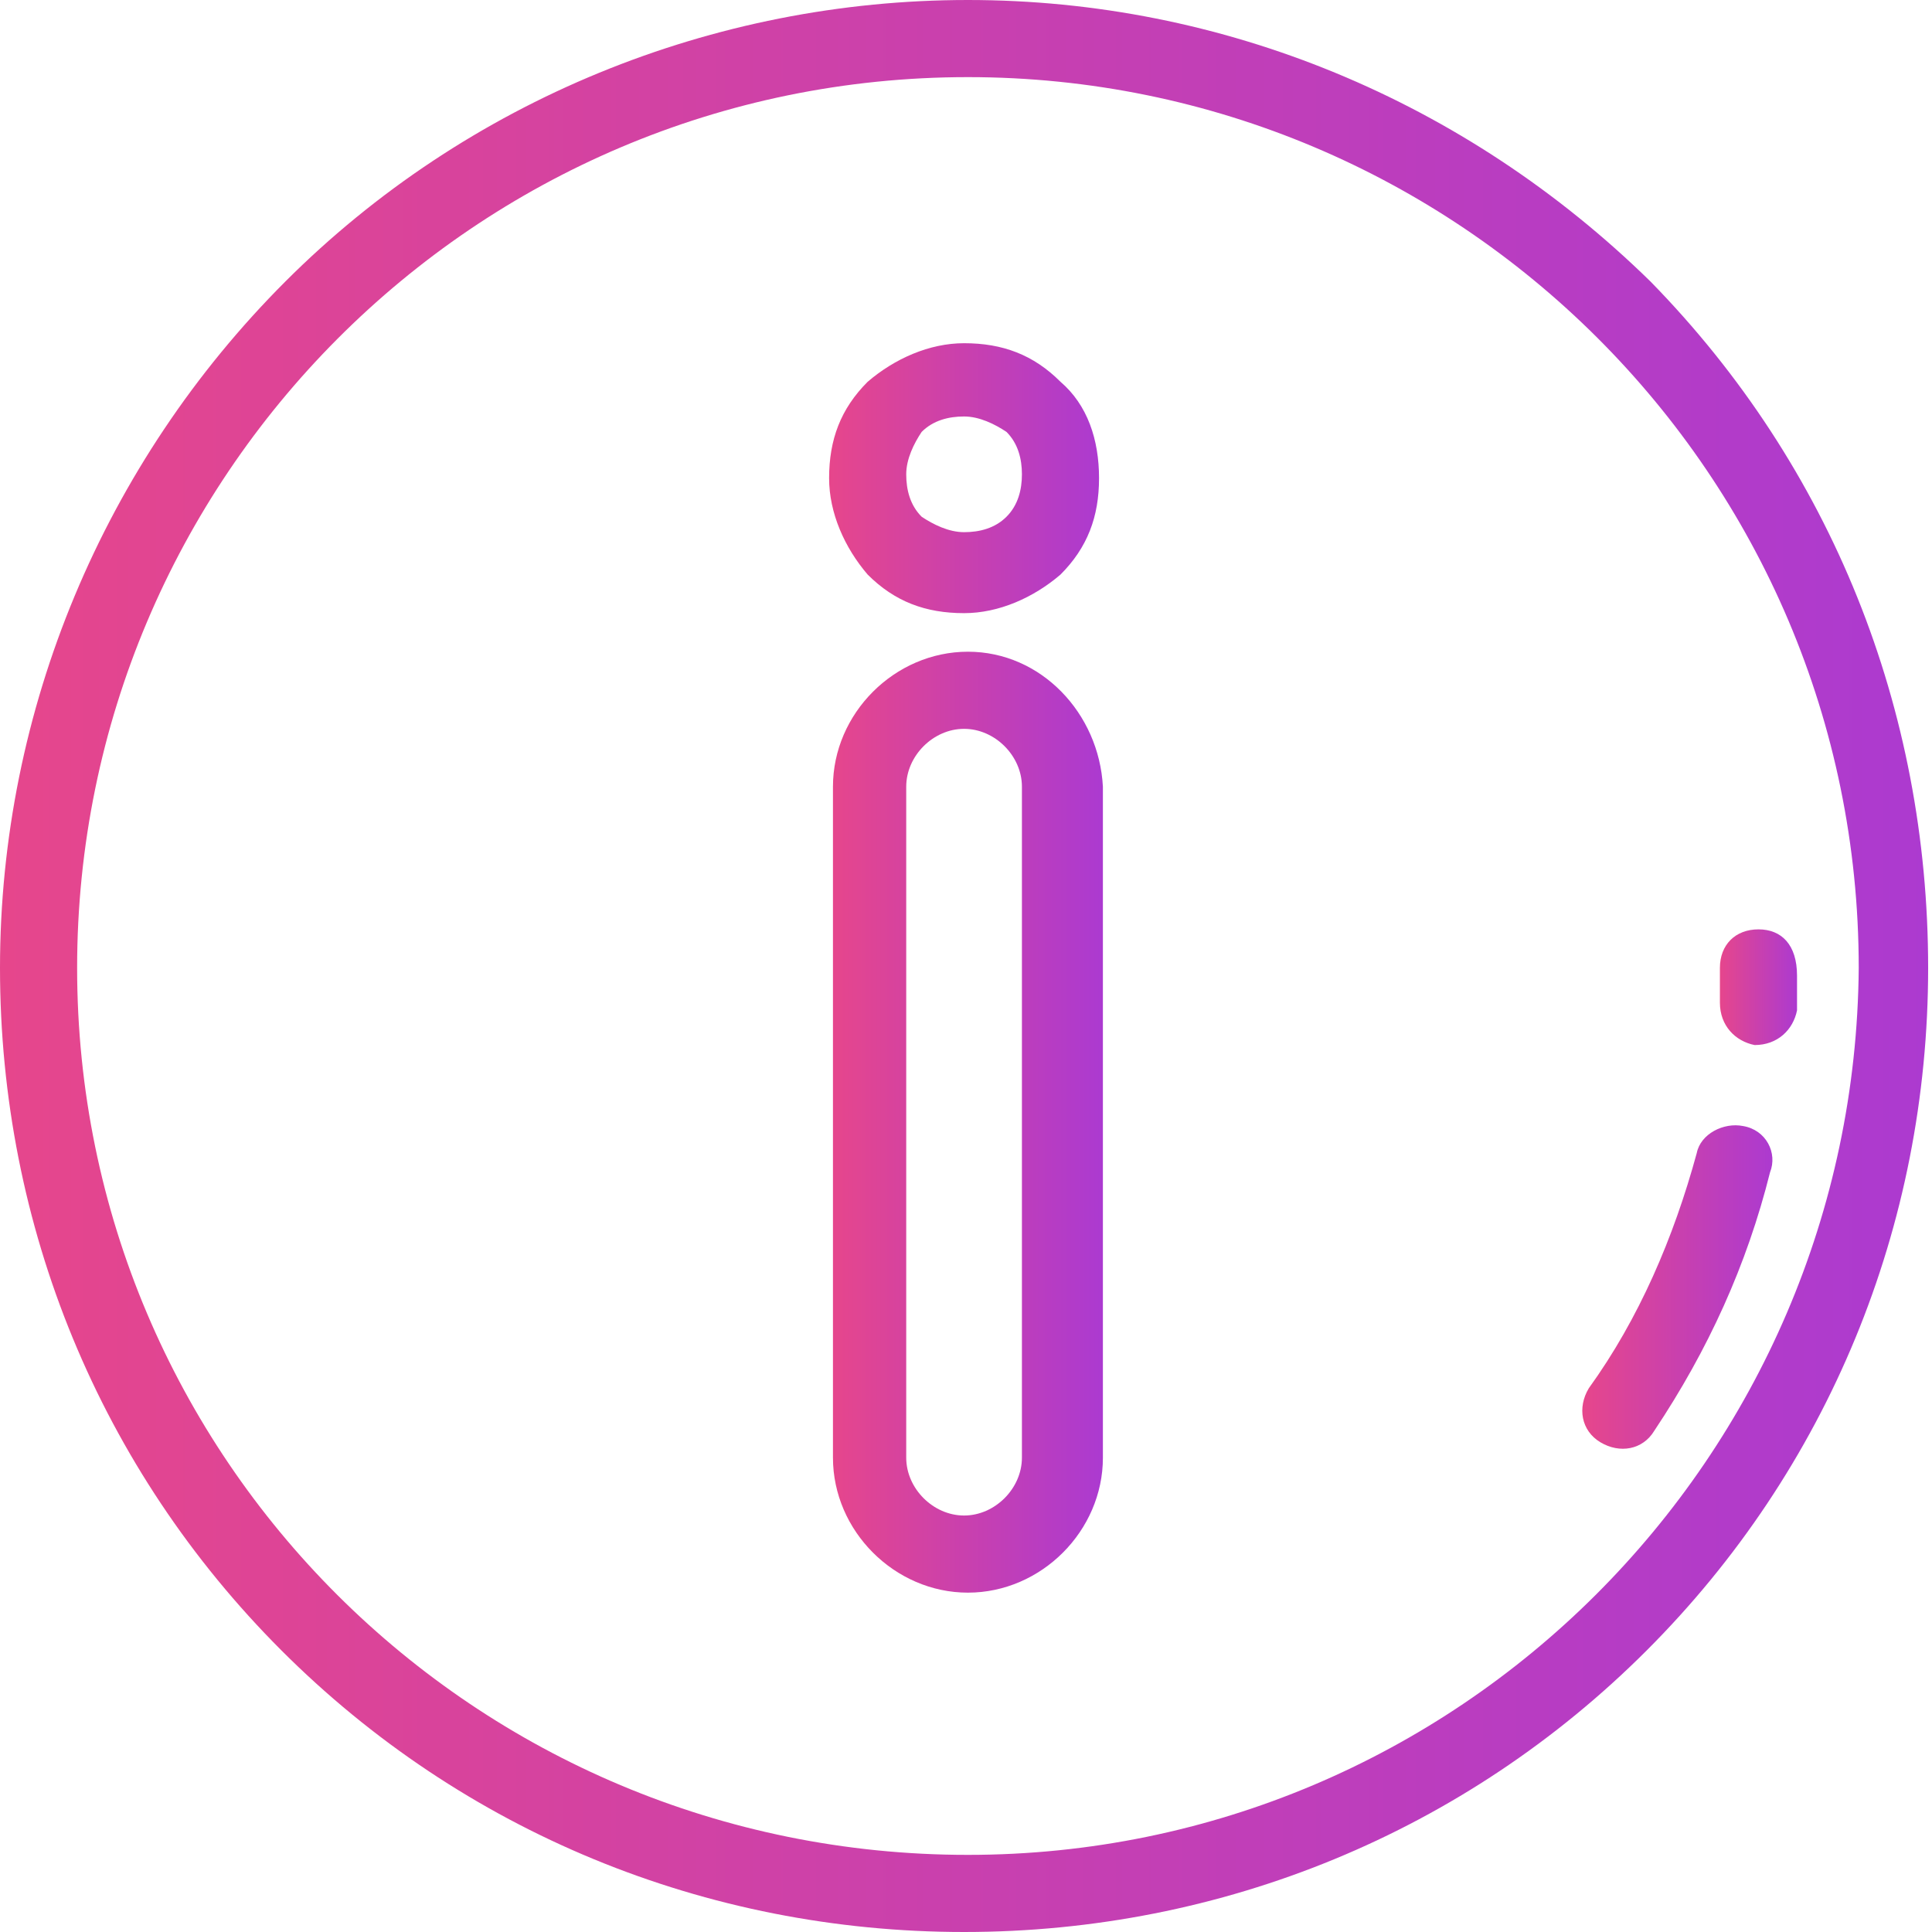 <?xml version="1.0" encoding="utf-8"?>
<!-- Generator: Adobe Illustrator 22.0.1, SVG Export Plug-In . SVG Version: 6.00 Build 0)  -->
<svg version="1.1" id="Слой_1" xmlns="http://www.w3.org/2000/svg" xmlns:xlink="http://www.w3.org/1999/xlink" x="0px" y="0px"
	 viewBox="0 0 50.1 50.1" style="enable-background:new 0 0 50.1 50.1;" xml:space="preserve">
<style type="text/css">
	.st0{fill:url(#SVGID_1_);}
	.st1{fill:url(#SVGID_2_);}
	.st2{fill:url(#SVGID_3_);}
	.st3{fill:url(#SVGID_4_);}
	.st4{fill:url(#SVGID_5_);}
</style>
<g>
	<g>
		<g>
			<g>
				<g>
					<g>
						<linearGradient id="SVGID_1_" gradientUnits="userSpaceOnUse" x1="0" y1="25.053" x2="50.106" y2="25.053">
							<stop  offset="0" style="stop-color:#E6468C"/>
							<stop  offset="1" style="stop-color:#AC3AD0"/>
						</linearGradient>
						<path class="st0" d="M25.1,48.1C12.3,48.1,2,37.8,2,25.1S12.3,2,25.1,2c12.7,0,23.1,10.3,23.1,23.1
							C48.1,37.8,37.8,48.1,25.1,48.1z M42.8,7.3C38,2.6,31.7,0,25.1,0s-13,2.6-17.7,7.3S0,18.4,0,25.1s2.6,13,7.3,17.7
							s11,7.3,17.7,7.3s13-2.6,17.7-7.3c4.7-4.7,7.3-11,7.3-17.7S47.5,12.1,42.8,7.3z"/>
					</g>
				</g>
			</g>
			<g>
				<g>
					<g>
						<linearGradient id="SVGID_2_" gradientUnits="userSpaceOnUse" x1="41.085" y1="33.36" x2="45.977" y2="33.36">
							<stop  offset="0" style="stop-color:#E6468C"/>
							<stop  offset="1" style="stop-color:#AC3AD0"/>
						</linearGradient>
						<path class="st1" d="M45.2,29.2c-0.5-0.1-1.1,0.2-1.2,0.7c0,0,0,0,0,0c-0.6,2.2-1.5,4.3-2.8,6.1c-0.3,0.5-0.2,1.1,0.3,1.4
							c0.5,0.3,1.1,0.2,1.4-0.3c1.4-2.1,2.4-4.3,3-6.7C46.1,29.9,45.8,29.3,45.2,29.2C45.2,29.2,45.2,29.2,45.2,29.2z"/>
					</g>
				</g>
			</g>
			<g>
				<g>
					<g>
						<linearGradient id="SVGID_3_" gradientUnits="userSpaceOnUse" x1="44.595" y1="25.508" x2="46.611" y2="25.508">
							<stop  offset="0" style="stop-color:#E6468C"/>
							<stop  offset="1" style="stop-color:#AC3AD0"/>
						</linearGradient>
						<path class="st2" d="M45.6,24.1c-0.6,0-1,0.4-1,1c0,0,0,0,0,0c0,0.3,0,0.6,0,0.9c0,0.6,0.4,1,0.9,1.1c0.6,0,1-0.4,1.1-0.9
							c0,0,0,0,0,0c0-0.3,0-0.6,0-0.9C46.6,24.5,46.2,24.1,45.6,24.1z"/>
					</g>
				</g>
			</g>
			<g>
				<g>
					<g>
						<linearGradient id="SVGID_4_" gradientUnits="userSpaceOnUse" x1="21.559" y1="29.095" x2="28.546" y2="29.095">
							<stop  offset="0" style="stop-color:#E6468C"/>
							<stop  offset="1" style="stop-color:#AC3AD0"/>
						</linearGradient>
						<path class="st3" d="M26.5,37.8c0,0.8-0.7,1.5-1.5,1.5c-0.8,0-1.5-0.7-1.5-1.5V20.4c0-0.8,0.7-1.5,1.5-1.5
							c0.8,0,1.5,0.7,1.5,1.5L26.5,37.8z M25.1,16.9c-1.9,0-3.5,1.6-3.5,3.5v17.4c0,1.9,1.6,3.5,3.5,3.5c1.9,0,3.5-1.6,3.5-3.5V20.4
							C28.5,18.5,27,16.9,25.1,16.9L25.1,16.9z"/>
					</g>
				</g>
			</g>
			<g>
				<g>
					<g>
						<linearGradient id="SVGID_5_" gradientUnits="userSpaceOnUse" x1="21.559" y1="12.326" x2="28.546" y2="12.326">
							<stop  offset="0" style="stop-color:#E6468C"/>
							<stop  offset="1" style="stop-color:#AC3AD0"/>
						</linearGradient>
						<path class="st4" d="M26.1,13.4c-0.3,0.3-0.7,0.4-1.1,0.4s-0.8-0.2-1.1-0.4c-0.3-0.3-0.4-0.7-0.4-1.1c0-0.4,0.2-0.8,0.4-1.1
							c0.3-0.3,0.7-0.4,1.1-0.4s0.8,0.2,1.1,0.4c0.3,0.3,0.4,0.7,0.4,1.1C26.5,12.7,26.4,13.1,26.1,13.4z M27.5,9.9
							c-0.7-0.7-1.5-1-2.5-1c-0.9,0-1.8,0.4-2.5,1c-0.7,0.7-1,1.5-1,2.5c0,0.9,0.4,1.8,1,2.5c0.7,0.7,1.5,1,2.5,1
							c0.9,0,1.8-0.4,2.5-1c0.7-0.7,1-1.5,1-2.5C28.5,11.4,28.2,10.5,27.5,9.9L27.5,9.9z"/>
					</g>
				</g>
			</g>
		</g>
	</g>
</g>
</svg>
